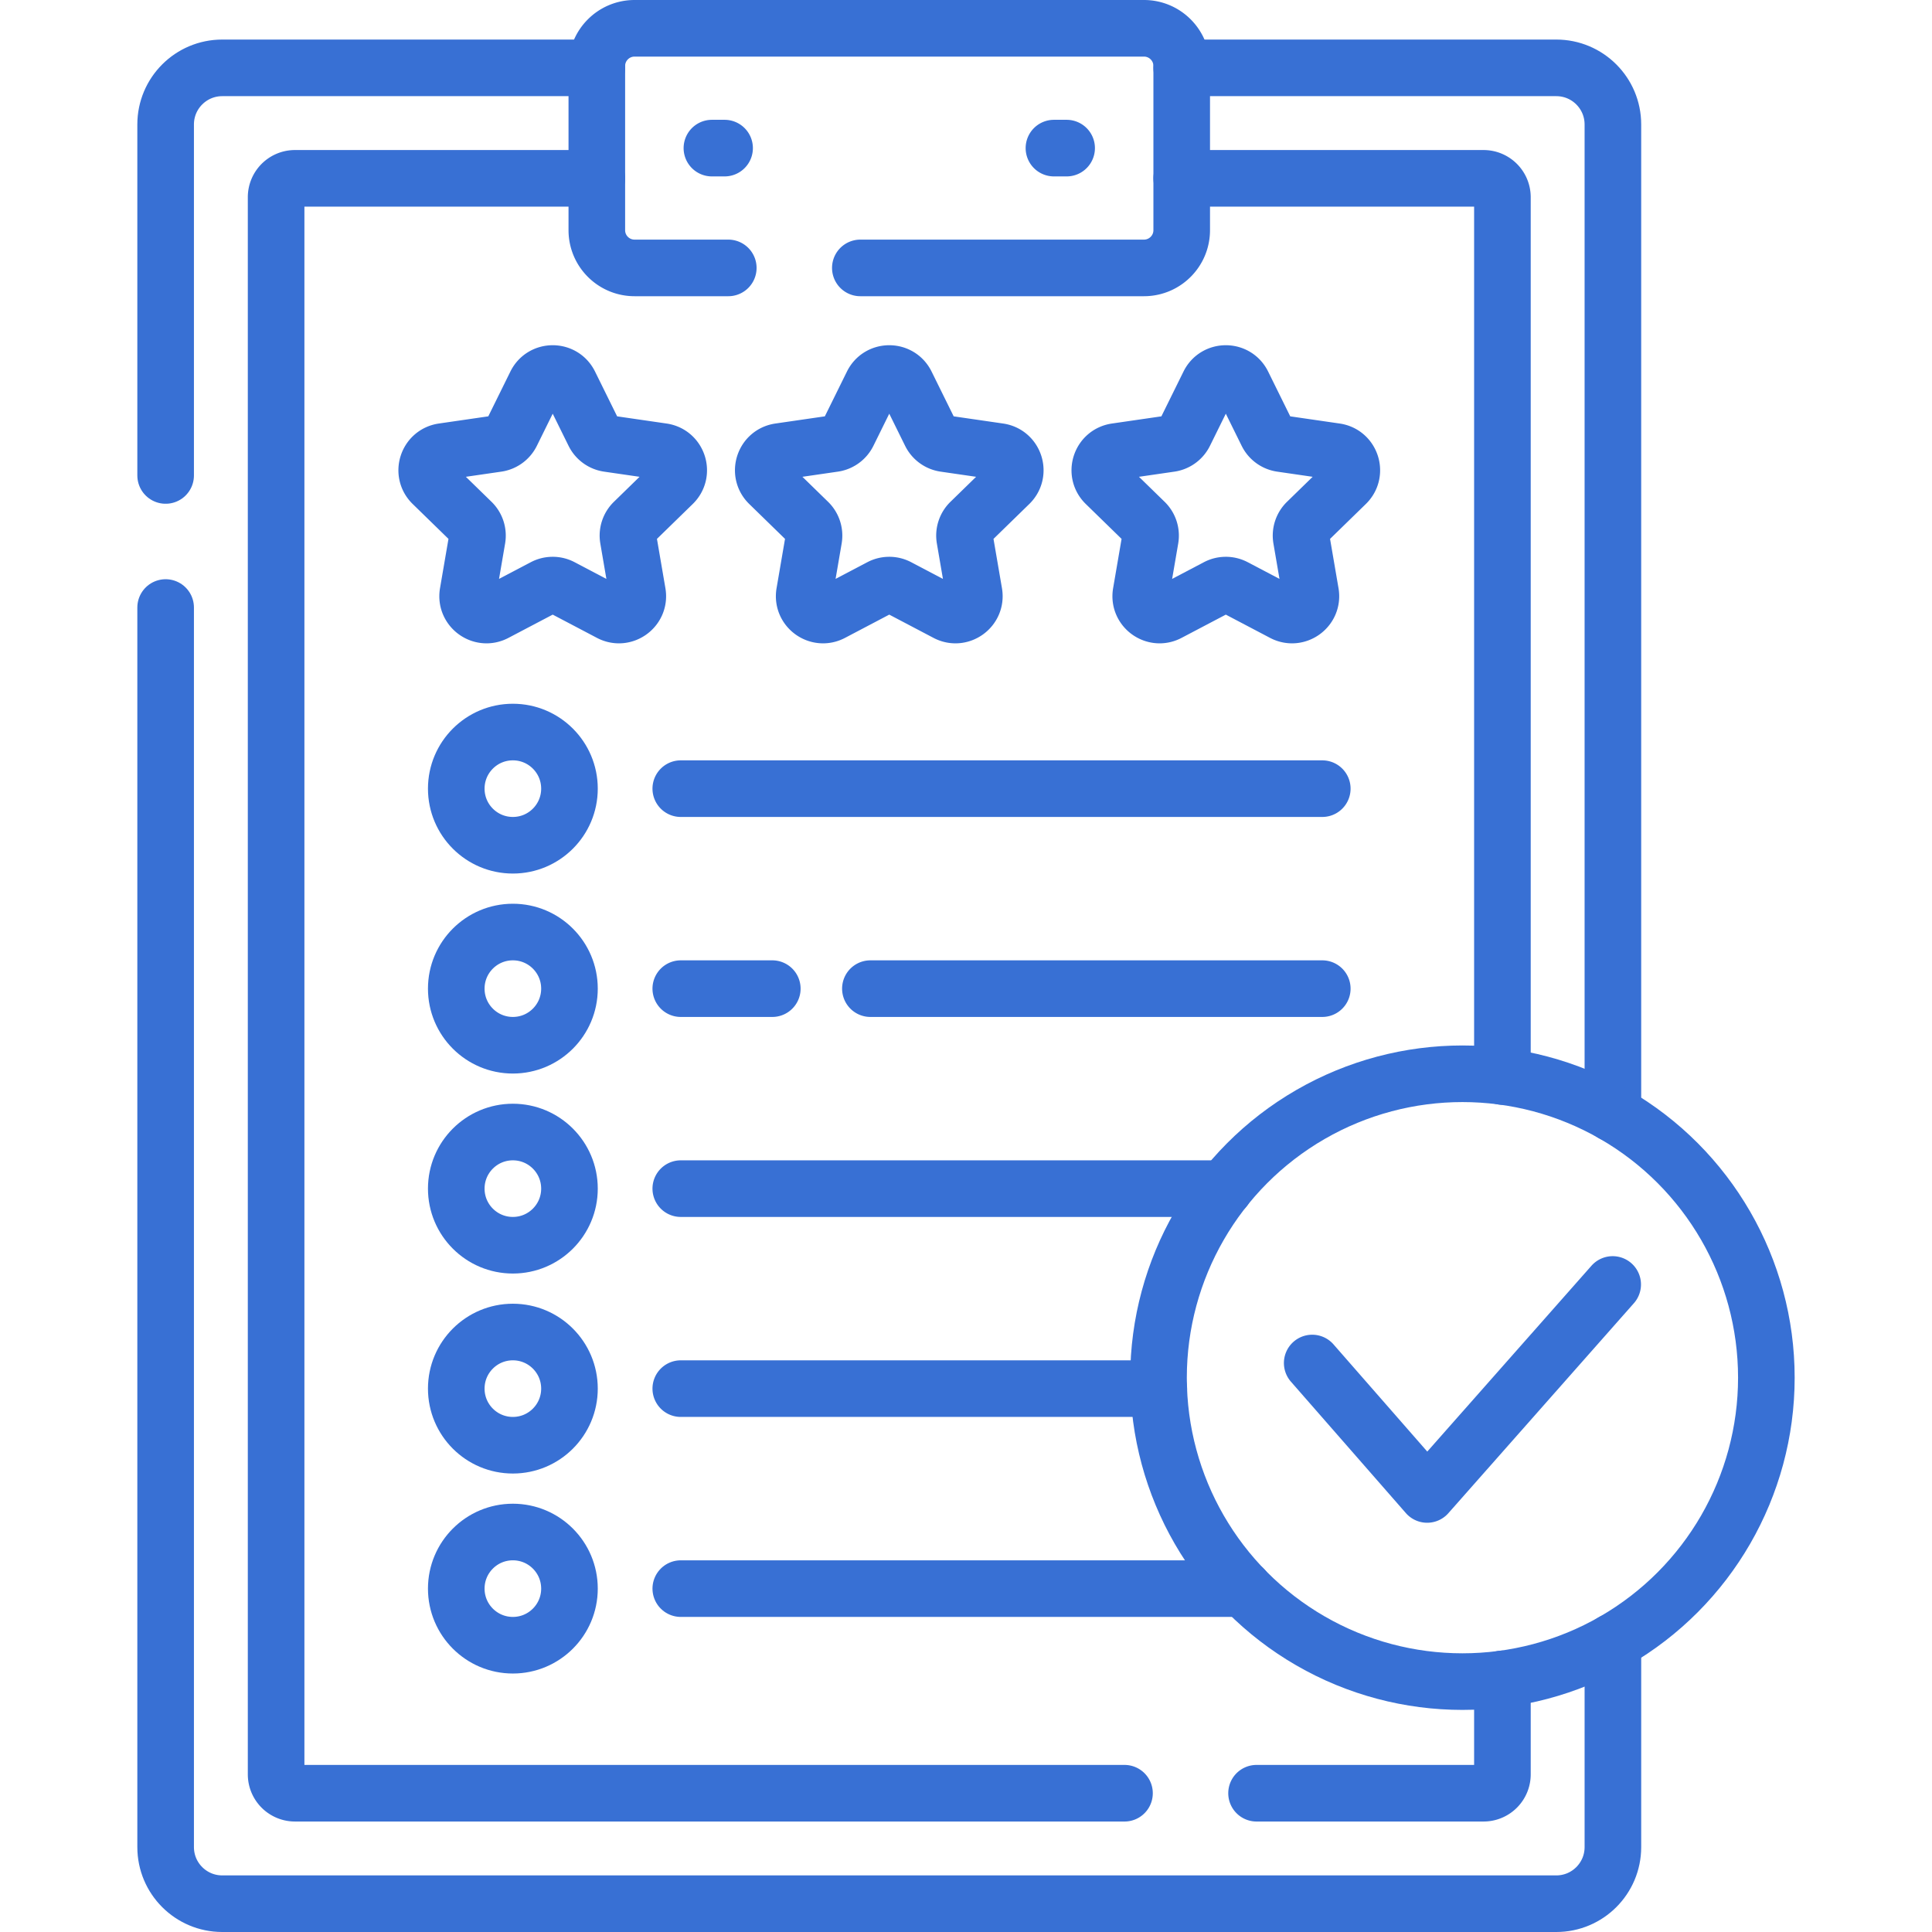 <svg xmlns="http://www.w3.org/2000/svg" version="1.1" xmlns:xlink="http://www.w3.org/1999/xlink" width="512" height="512" x="0" y="0" viewBox="0 0 512 512" style="enable-background:new 0 0 512 512" xml:space="preserve" class=""><g><path d="M158.165 17.983h-99.27c-8.284 0-15 6.716-15 15V126M427.434 295.132V32.983c0-8.284-6.716-15-15-15h-99.269M43.895 161v328.5c0 8.284 6.716 15 15 15h353.539c8.284 0 15-6.716 15-15v-54.427" style="stroke-width:15;stroke-linecap:round;stroke-linejoin:round;stroke-miterlimit:10;" fill="none" stroke="#3870d4" stroke-width="15" stroke-linecap="round" stroke-linejoin="round" stroke-miterlimit="10" data-original="#000000" opacity="1" class=""></path><path d="M158.165 47.261H78.173a5 5 0 0 0-5 5v417.961a5 5 0 0 0 5 5H298M398.156 285.275V52.261a5 5 0 0 0-5-5h-79.991M333 475.222h60.156a5 5 0 0 0 5-5v-25.293M188.665 39.25h3.357M279.307 39.25h3.358" style="stroke-width:15;stroke-linecap:round;stroke-linejoin:round;stroke-miterlimit:10;" fill="none" stroke="#3870d4" stroke-width="15" stroke-linecap="round" stroke-linejoin="round" stroke-miterlimit="10" data-original="#000000" opacity="1" class=""></path><path d="m329.338 101.774 6.445 13.06a4.997 4.997 0 0 0 3.765 2.735l14.412 2.094c4.101.596 5.739 5.636 2.771 8.528l-10.429 10.166a5.003 5.003 0 0 0-1.438 4.426l2.462 14.354c.701 4.085-3.587 7.199-7.255 5.271l-12.891-6.777a4.998 4.998 0 0 0-4.653 0l-12.891 6.777c-3.668 1.928-7.955-1.186-7.255-5.271l2.462-14.354a5.003 5.003 0 0 0-1.438-4.426l-10.429-10.166c-2.968-2.893-1.33-7.933 2.771-8.528l14.412-2.094a5 5 0 0 0 3.765-2.735l6.445-13.06c1.835-3.716 7.135-3.716 8.969 0zM180.415 209h170M180.415 262h24.25M230.665 262h119.75M180.415 315h144.109M180.415 368h126.678" style="stroke-width:15;stroke-linecap:round;stroke-linejoin:round;stroke-miterlimit:10;" fill="none" stroke="#3870d4" stroke-width="15" stroke-linecap="round" stroke-linejoin="round" stroke-miterlimit="10" data-original="#000000" opacity="1" class=""></path><circle cx="135.915" cy="209" r="15" style="stroke-width:15;stroke-linecap:round;stroke-linejoin:round;stroke-miterlimit:10;" fill="none" stroke="#3870d4" stroke-width="15" stroke-linecap="round" stroke-linejoin="round" stroke-miterlimit="10" data-original="#000000" opacity="1" class=""></circle><circle cx="135.915" cy="262" r="15" style="stroke-width:15;stroke-linecap:round;stroke-linejoin:round;stroke-miterlimit:10;" fill="none" stroke="#3870d4" stroke-width="15" stroke-linecap="round" stroke-linejoin="round" stroke-miterlimit="10" data-original="#000000" opacity="1" class=""></circle><circle cx="135.915" cy="315" r="15" style="stroke-width:15;stroke-linecap:round;stroke-linejoin:round;stroke-miterlimit:10;" fill="none" stroke="#3870d4" stroke-width="15" stroke-linecap="round" stroke-linejoin="round" stroke-miterlimit="10" data-original="#000000" opacity="1" class=""></circle><circle cx="135.915" cy="368" r="15" style="stroke-width:15;stroke-linecap:round;stroke-linejoin:round;stroke-miterlimit:10;" fill="none" stroke="#3870d4" stroke-width="15" stroke-linecap="round" stroke-linejoin="round" stroke-miterlimit="10" data-original="#000000" opacity="1" class=""></circle><circle cx="135.915" cy="421" r="15" style="stroke-width:15;stroke-linecap:round;stroke-linejoin:round;stroke-miterlimit:10;" fill="none" stroke="#3870d4" stroke-width="15" stroke-linecap="round" stroke-linejoin="round" stroke-miterlimit="10" data-original="#000000" opacity="1" class=""></circle><path d="M180.415 421h149.19" style="stroke-width:15;stroke-linecap:round;stroke-linejoin:round;stroke-miterlimit:10;" fill="none" stroke="#3870d4" stroke-width="15" stroke-linecap="round" stroke-linejoin="round" stroke-miterlimit="10" data-original="#000000" opacity="1" class=""></path><circle cx="387.562" cy="365.102" r="80.542" style="stroke-width:15;stroke-linecap:round;stroke-linejoin:round;stroke-miterlimit:10;" fill="none" stroke="#3870d4" stroke-width="15" stroke-linecap="round" stroke-linejoin="round" stroke-miterlimit="10" data-original="#000000" opacity="1" class=""></circle><path d="m347.749 361.214 30.463 34.829 49.164-55.645M228 71h75.165c5.523 0 10-4.477 10-10V17.5c0-5.523-4.477-10-10-10h-135c-5.523 0-10 4.477-10 10V61c0 5.523 4.477 10 10 10H193M240.148 101.774l6.445 13.06a4.997 4.997 0 0 0 3.765 2.735l14.412 2.094c4.101.596 5.739 5.636 2.771 8.528l-10.429 10.166a5.003 5.003 0 0 0-1.438 4.426l2.462 14.354c.701 4.085-3.587 7.199-7.255 5.271l-12.891-6.777a4.998 4.998 0 0 0-4.653 0l-12.891 6.777c-3.668 1.928-7.955-1.186-7.255-5.271l2.462-14.354a5.003 5.003 0 0 0-1.438-4.426l-10.429-10.166c-2.968-2.893-1.33-7.933 2.771-8.528l14.412-2.094a5 5 0 0 0 3.765-2.735l6.445-13.06c1.836-3.716 7.135-3.716 8.969 0zM150.959 101.774l6.445 13.06a4.997 4.997 0 0 0 3.765 2.735l14.412 2.094c4.101.596 5.739 5.636 2.771 8.528l-10.429 10.166a5.003 5.003 0 0 0-1.438 4.426l2.462 14.354c.701 4.085-3.587 7.199-7.255 5.271l-12.891-6.777a4.998 4.998 0 0 0-4.653 0l-12.891 6.777c-3.668 1.928-7.955-1.186-7.255-5.271l2.462-14.354a5.003 5.003 0 0 0-1.438-4.426l-10.429-10.166c-2.968-2.893-1.33-7.933 2.771-8.528l14.412-2.094a5 5 0 0 0 3.765-2.735l6.445-13.06c1.836-3.716 7.135-3.716 8.969 0z" style="stroke-width:15;stroke-linecap:round;stroke-linejoin:round;stroke-miterlimit:10;" fill="none" stroke="#3870d4" stroke-width="15" stroke-linecap="round" stroke-linejoin="round" stroke-miterlimit="10" data-original="#000000" opacity="1" class=""></path></g></svg>